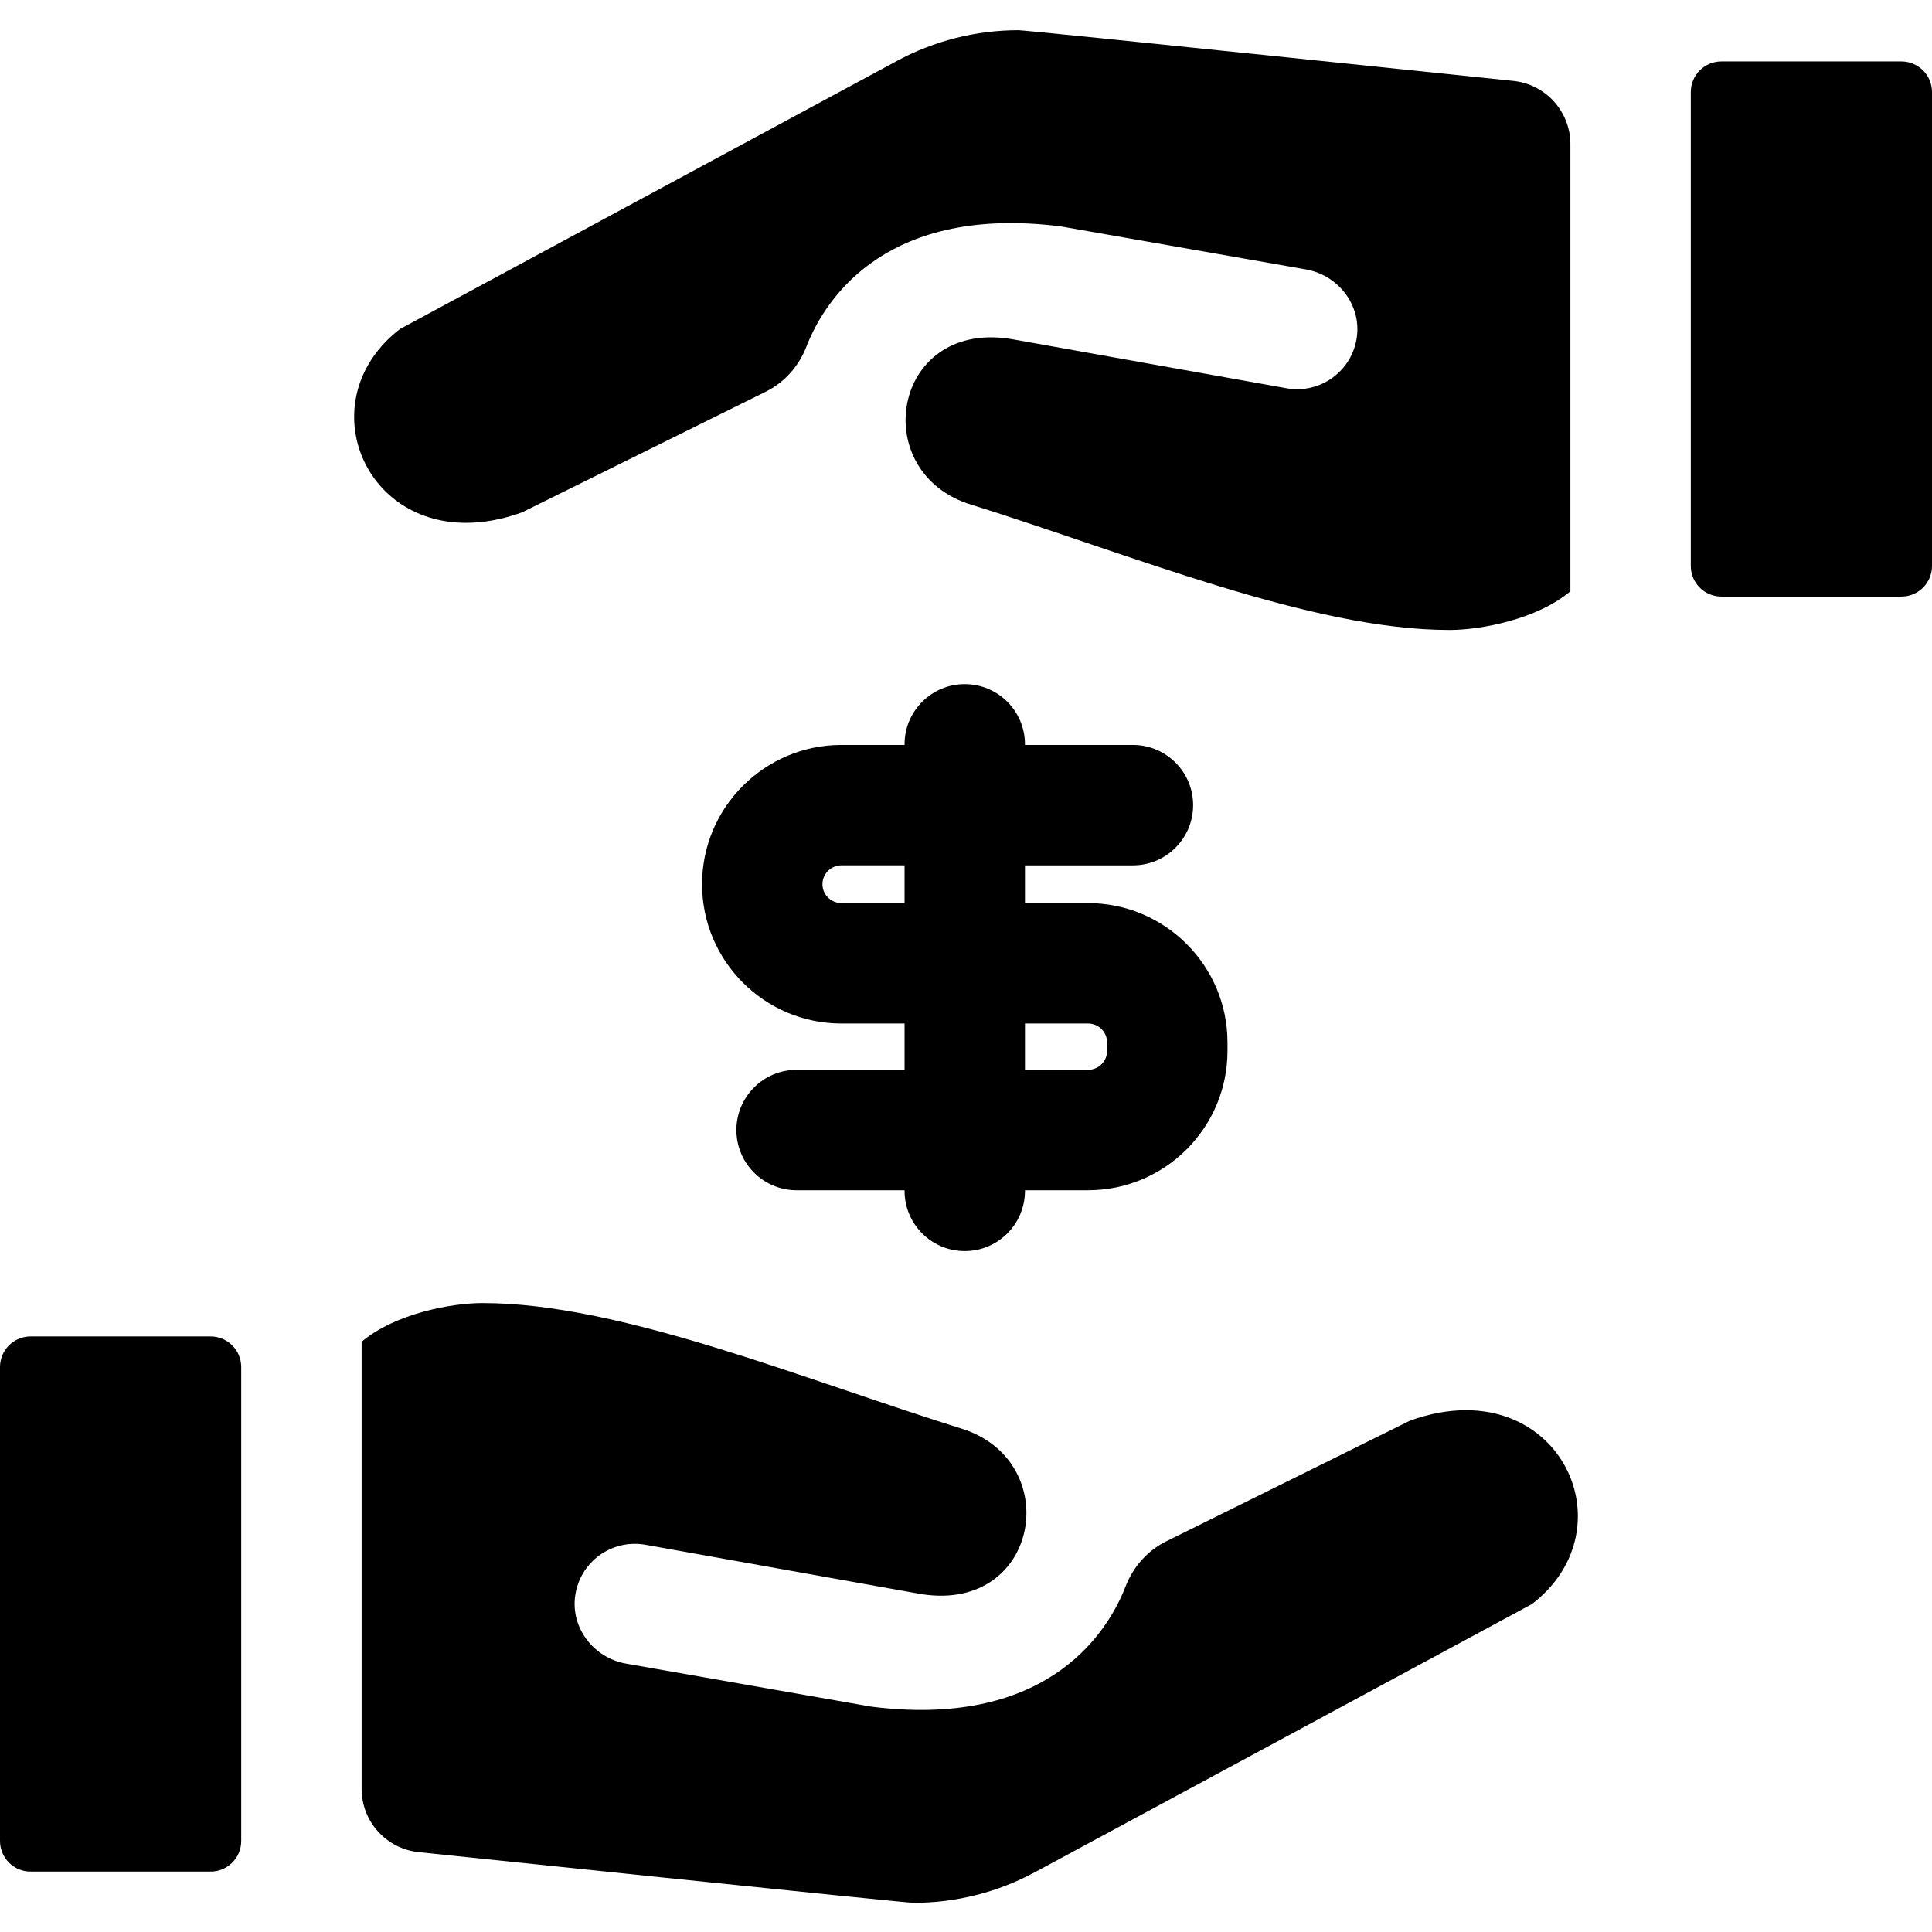 <svg height="512pt" viewBox="0 -8 512 512" width="512pt" xmlns="http://www.w3.org/2000/svg"><path d="m123.508 130.555c4.539 0 9.496-.852 14.789-2.754l64.625-31.988c4.977-2.465 8.77-6.754 10.777-11.934 5.418-13.957 22.273-37.523 67.211-31.906.176.023.352.051.523.082l64.648 11.344c8.465 1.484 14.605 9.27 13.516 17.793-1.164 9.094-9.664 15.27-18.586 13.711l-72.07-12.887c-31.918-6.047-39.309 33.93-12.766 43.336 43.871 13.699 91.309 33.598 127.977 33.598 8.152 0 23.105-2.758 32.016-10.258v-118.488c0-8.629-6.516-15.863-15.098-16.766 0 0-128.781-13.438-131.148-13.438-11.207 0-22.281 2.777-32.207 8.133l-131.711 71.059c-23.121 17.801-11.008 51.363 17.504 51.363zm0 0"/><path d="m503.891 8.281h-47.707c-4.477 0-8.109 3.633-8.109 8.113v125.594c0 4.48 3.629 8.113 8.109 8.113h47.707c4.477 0 8.109-3.633 8.109-8.113v-125.594c0-4.48-3.633-8.113-8.109-8.113zm0 0"/><path d="m388.492 365.719c-4.539 0-9.496.852-14.789 2.75l-64.625 31.992c-4.977 2.465-8.77 6.754-10.777 11.934-5.418 13.957-22.273 37.52-67.211 31.906-.176-.027-.352-.055-.523-.082l-64.648-11.344c-8.465-1.484-14.605-9.27-13.516-17.797 1.164-9.094 9.664-15.266 18.586-13.711l72.07 12.891c31.918 6.047 39.309-33.934 12.766-43.336-43.871-13.699-91.309-33.598-127.977-33.598-8.152 0-23.105 2.754-32.016 10.254v118.488c0 8.629 6.516 15.867 15.098 16.77 0 0 128.781 13.438 131.148 13.438 11.207 0 22.281-2.777 32.207-8.133l131.711-71.059c23.121-17.801 11.008-51.363-17.504-51.363zm0 0"/><path d="m55.816 346.172h-47.707c-4.477 0-8.109 3.633-8.109 8.113v125.594c0 4.48 3.633 8.113 8.109 8.113h47.707c4.477 0 8.109-3.633 8.109-8.113v-125.594c0-4.48-3.633-8.113-8.109-8.113zm0 0"/><path d="m255.672 323.547c8.809 0 15.953-7.141 15.953-15.953v-.168h16.727c20.371 0 36.941-16.559 36.941-36.91v-2.273c0-20.355-16.57-36.91-36.941-36.91h-16.727v-10.004h28.609c8.812 0 15.957-7.145 15.957-15.957 0-8.809-7.145-15.953-15.957-15.953h-28.609v-.168c0-8.809-7.145-15.953-15.953-15.953-8.812 0-15.953 7.145-15.953 15.953v.168h-16.73c-20.367 0-36.938 16.559-36.938 36.91 0 20.355 16.57 36.91 36.938 36.91h16.73v12.281h-28.613c-8.809 0-15.953 7.141-15.953 15.953 0 8.809 7.145 15.953 15.953 15.953h28.613v.168c0 8.812 7.141 15.953 15.953 15.953zm15.953-60.309h16.727c2.777 0 5.031 2.242 5.031 5v2.277c0 2.758-2.254 5-5.031 5h-16.727zm-48.637-31.91c-2.773 0-5.031-2.242-5.031-5s2.258-5.004 5.031-5.004h16.73v10.004zm0 0"/></svg>